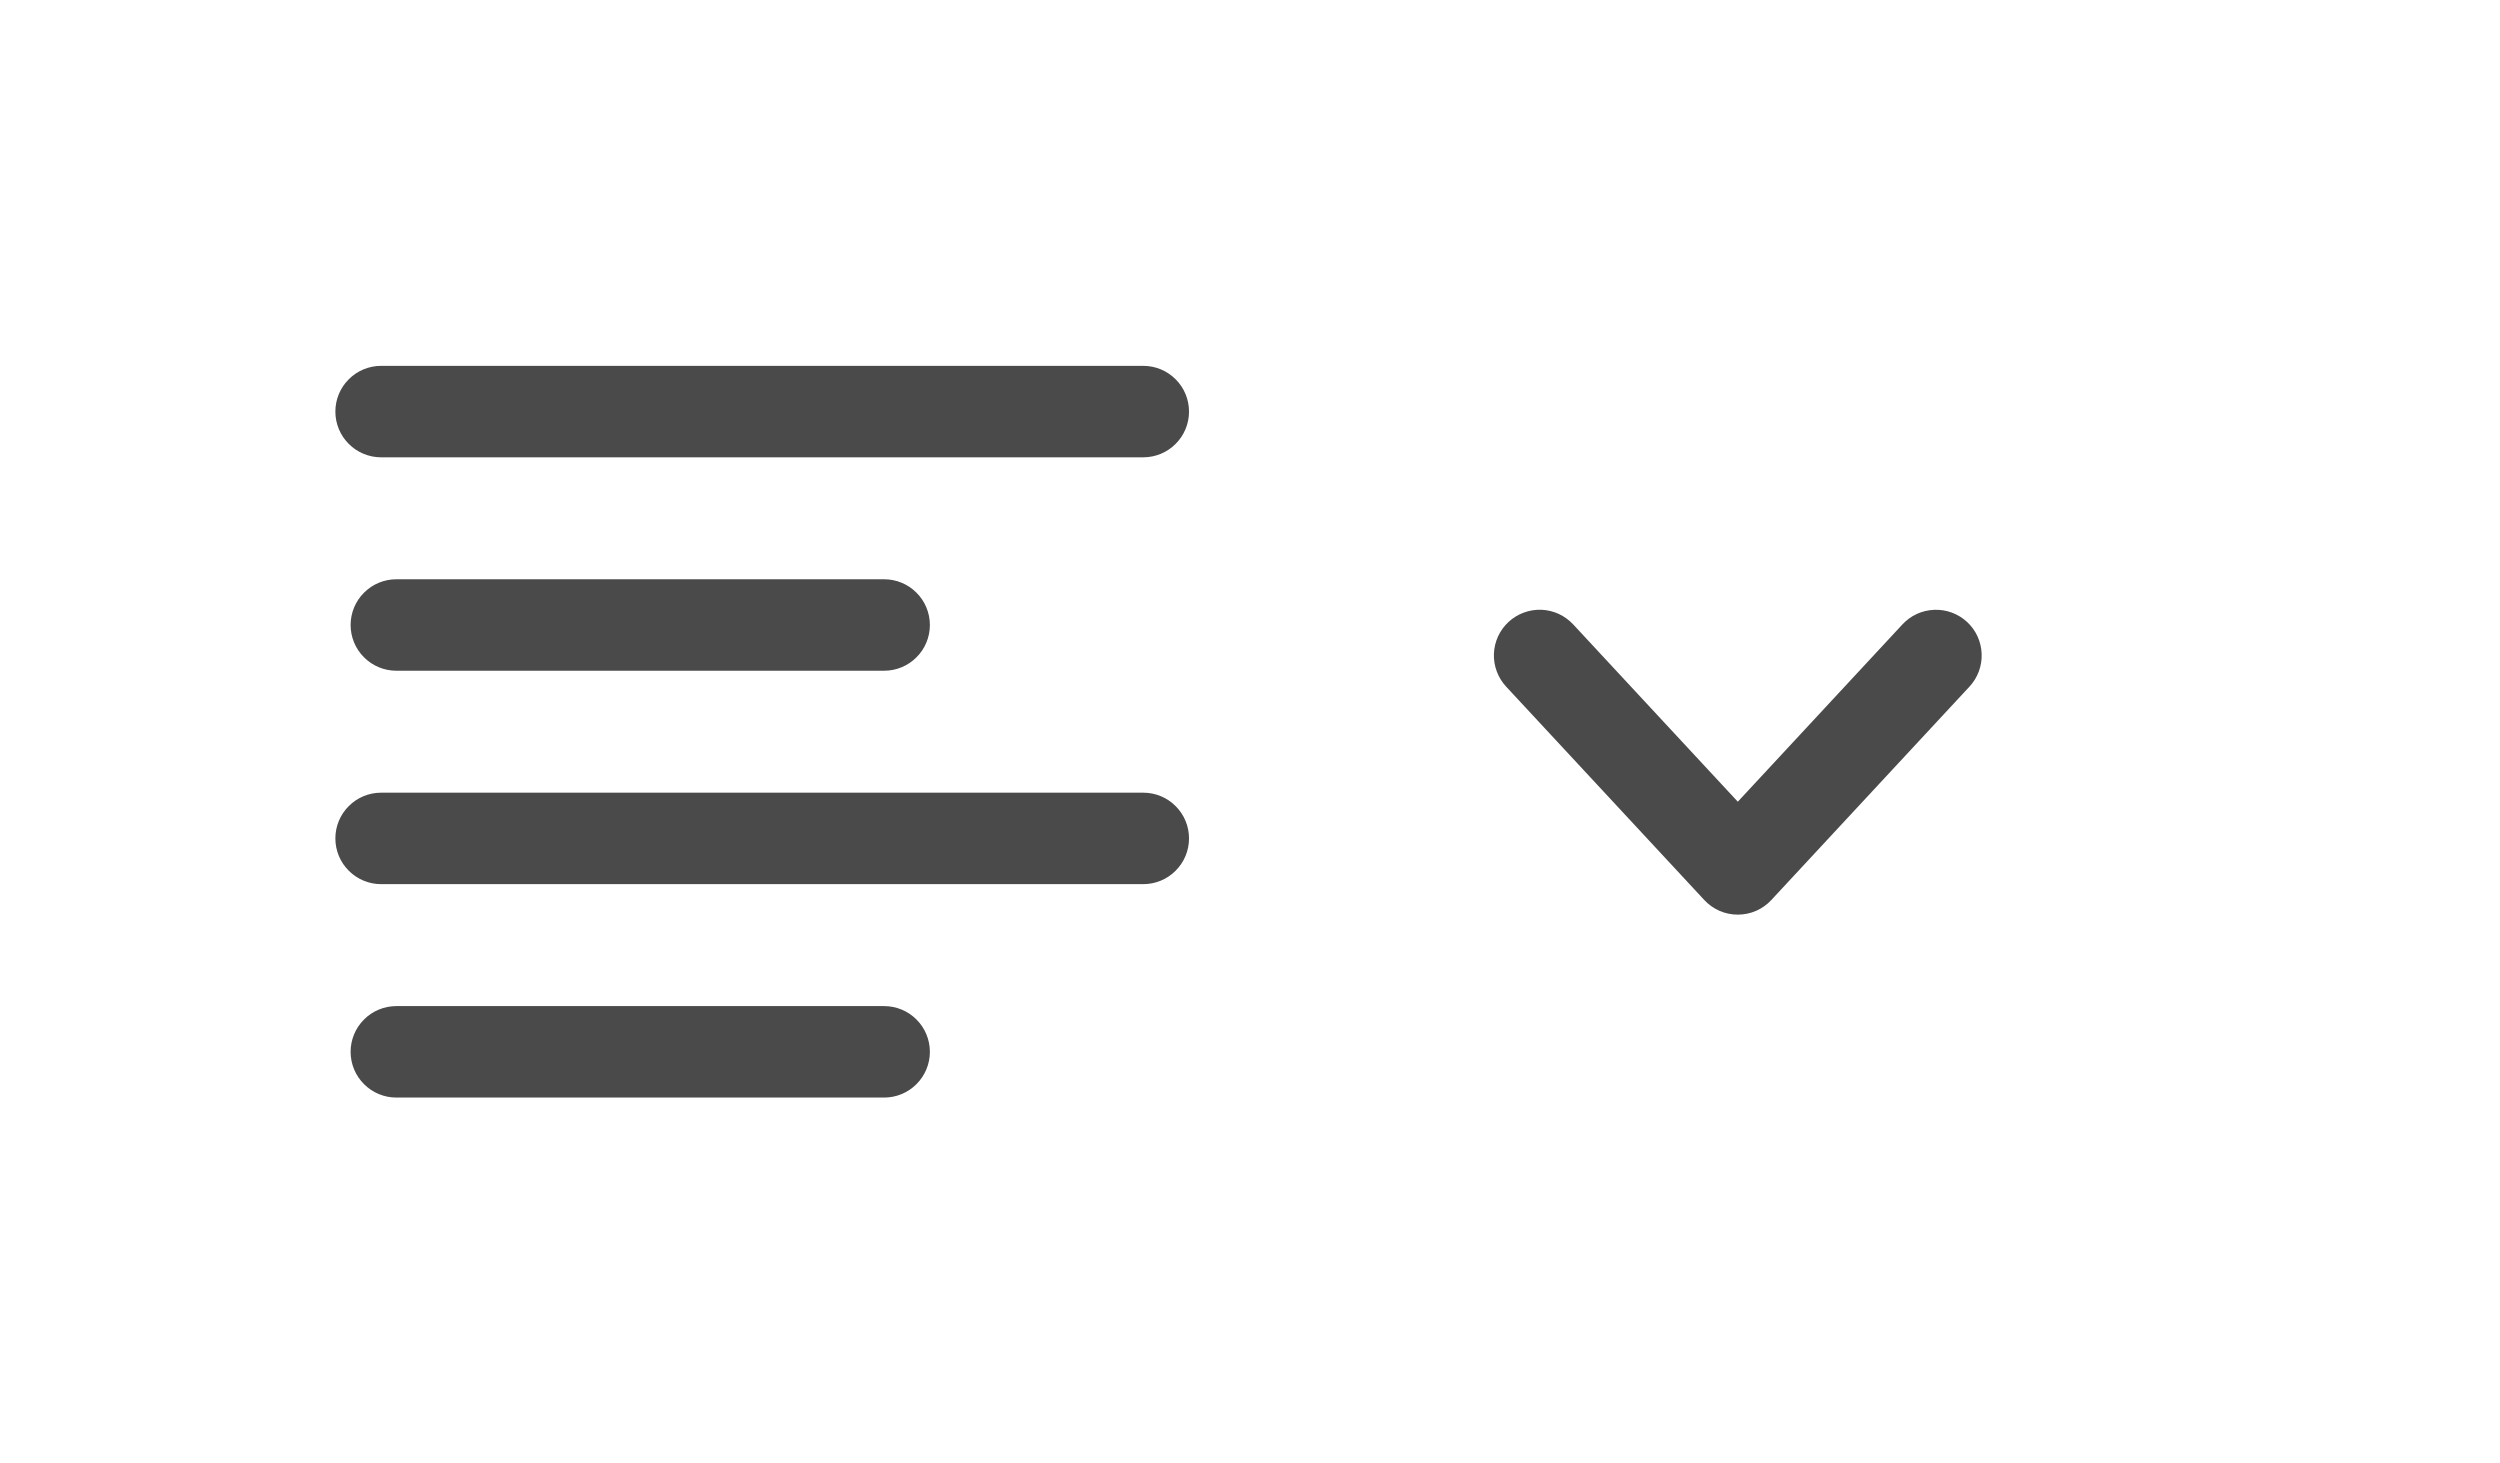 <svg width="41" height="24" viewBox="0 0 41 24" fill="none" xmlns="http://www.w3.org/2000/svg">
<path d="M6.25 6C6.051 6 5.86 6.079 5.72 6.22C5.579 6.36 5.5 6.551 5.5 6.75C5.5 6.949 5.579 7.14 5.72 7.28C5.86 7.421 6.051 7.5 6.25 7.5H18.75C18.949 7.5 19.14 7.421 19.28 7.28C19.421 7.14 19.5 6.949 19.5 6.75C19.5 6.551 19.421 6.36 19.28 6.22C19.14 6.079 18.949 6 18.75 6H6.25Z" fill="#4A4A4A"/>
<path d="M6.5 9.5C6.301 9.5 6.11 9.579 5.97 9.72C5.829 9.86 5.75 10.051 5.75 10.25C5.75 10.449 5.829 10.64 5.97 10.78C6.11 10.921 6.301 11 6.5 11H14.5C14.699 11 14.89 10.921 15.03 10.78C15.171 10.64 15.25 10.449 15.25 10.25C15.25 10.051 15.171 9.86 15.03 9.72C14.89 9.579 14.699 9.5 14.5 9.5H6.5Z" fill="#4A4A4A"/>
<path d="M5.5 13.75C5.5 13.551 5.579 13.36 5.72 13.22C5.86 13.079 6.051 13 6.25 13H18.75C18.949 13 19.14 13.079 19.28 13.22C19.421 13.36 19.5 13.551 19.5 13.75C19.5 13.949 19.421 14.14 19.28 14.28C19.14 14.421 18.949 14.5 18.75 14.5H6.25C6.051 14.5 5.86 14.421 5.72 14.28C5.579 14.14 5.5 13.949 5.5 13.75Z" fill="#4A4A4A"/>
<path d="M6.5 16.5C6.301 16.5 6.11 16.579 5.97 16.72C5.829 16.86 5.75 17.051 5.75 17.25C5.75 17.449 5.829 17.64 5.97 17.78C6.11 17.921 6.301 18 6.5 18H14.5C14.699 18 14.89 17.921 15.03 17.78C15.171 17.64 15.25 17.449 15.25 17.25C15.25 17.051 15.171 16.86 15.03 16.72C14.89 16.579 14.699 16.5 14.5 16.5H6.5Z" fill="#4A4A4A"/>
<path fill-rule="evenodd" clip-rule="evenodd" d="M24.74 10.2C24.812 10.133 24.897 10.081 24.989 10.047C25.082 10.012 25.18 9.997 25.278 10C25.377 10.004 25.474 10.027 25.563 10.068C25.652 10.109 25.733 10.168 25.8 10.24L28.5 13.148L31.2 10.24C31.335 10.094 31.523 10.008 31.722 10.001C31.921 9.993 32.114 10.065 32.26 10.2C32.406 10.335 32.492 10.523 32.499 10.722C32.507 10.921 32.435 11.114 32.3 11.26L29.05 14.76C28.98 14.836 28.895 14.896 28.8 14.938C28.705 14.979 28.603 15 28.5 15C28.397 15 28.295 14.979 28.2 14.938C28.105 14.896 28.02 14.836 27.95 14.76L24.7 11.26C24.633 11.188 24.581 11.103 24.547 11.011C24.512 10.918 24.497 10.82 24.5 10.722C24.504 10.623 24.527 10.527 24.568 10.437C24.609 10.348 24.668 10.267 24.74 10.2Z" fill="#4A4A4A"/>
</svg>
